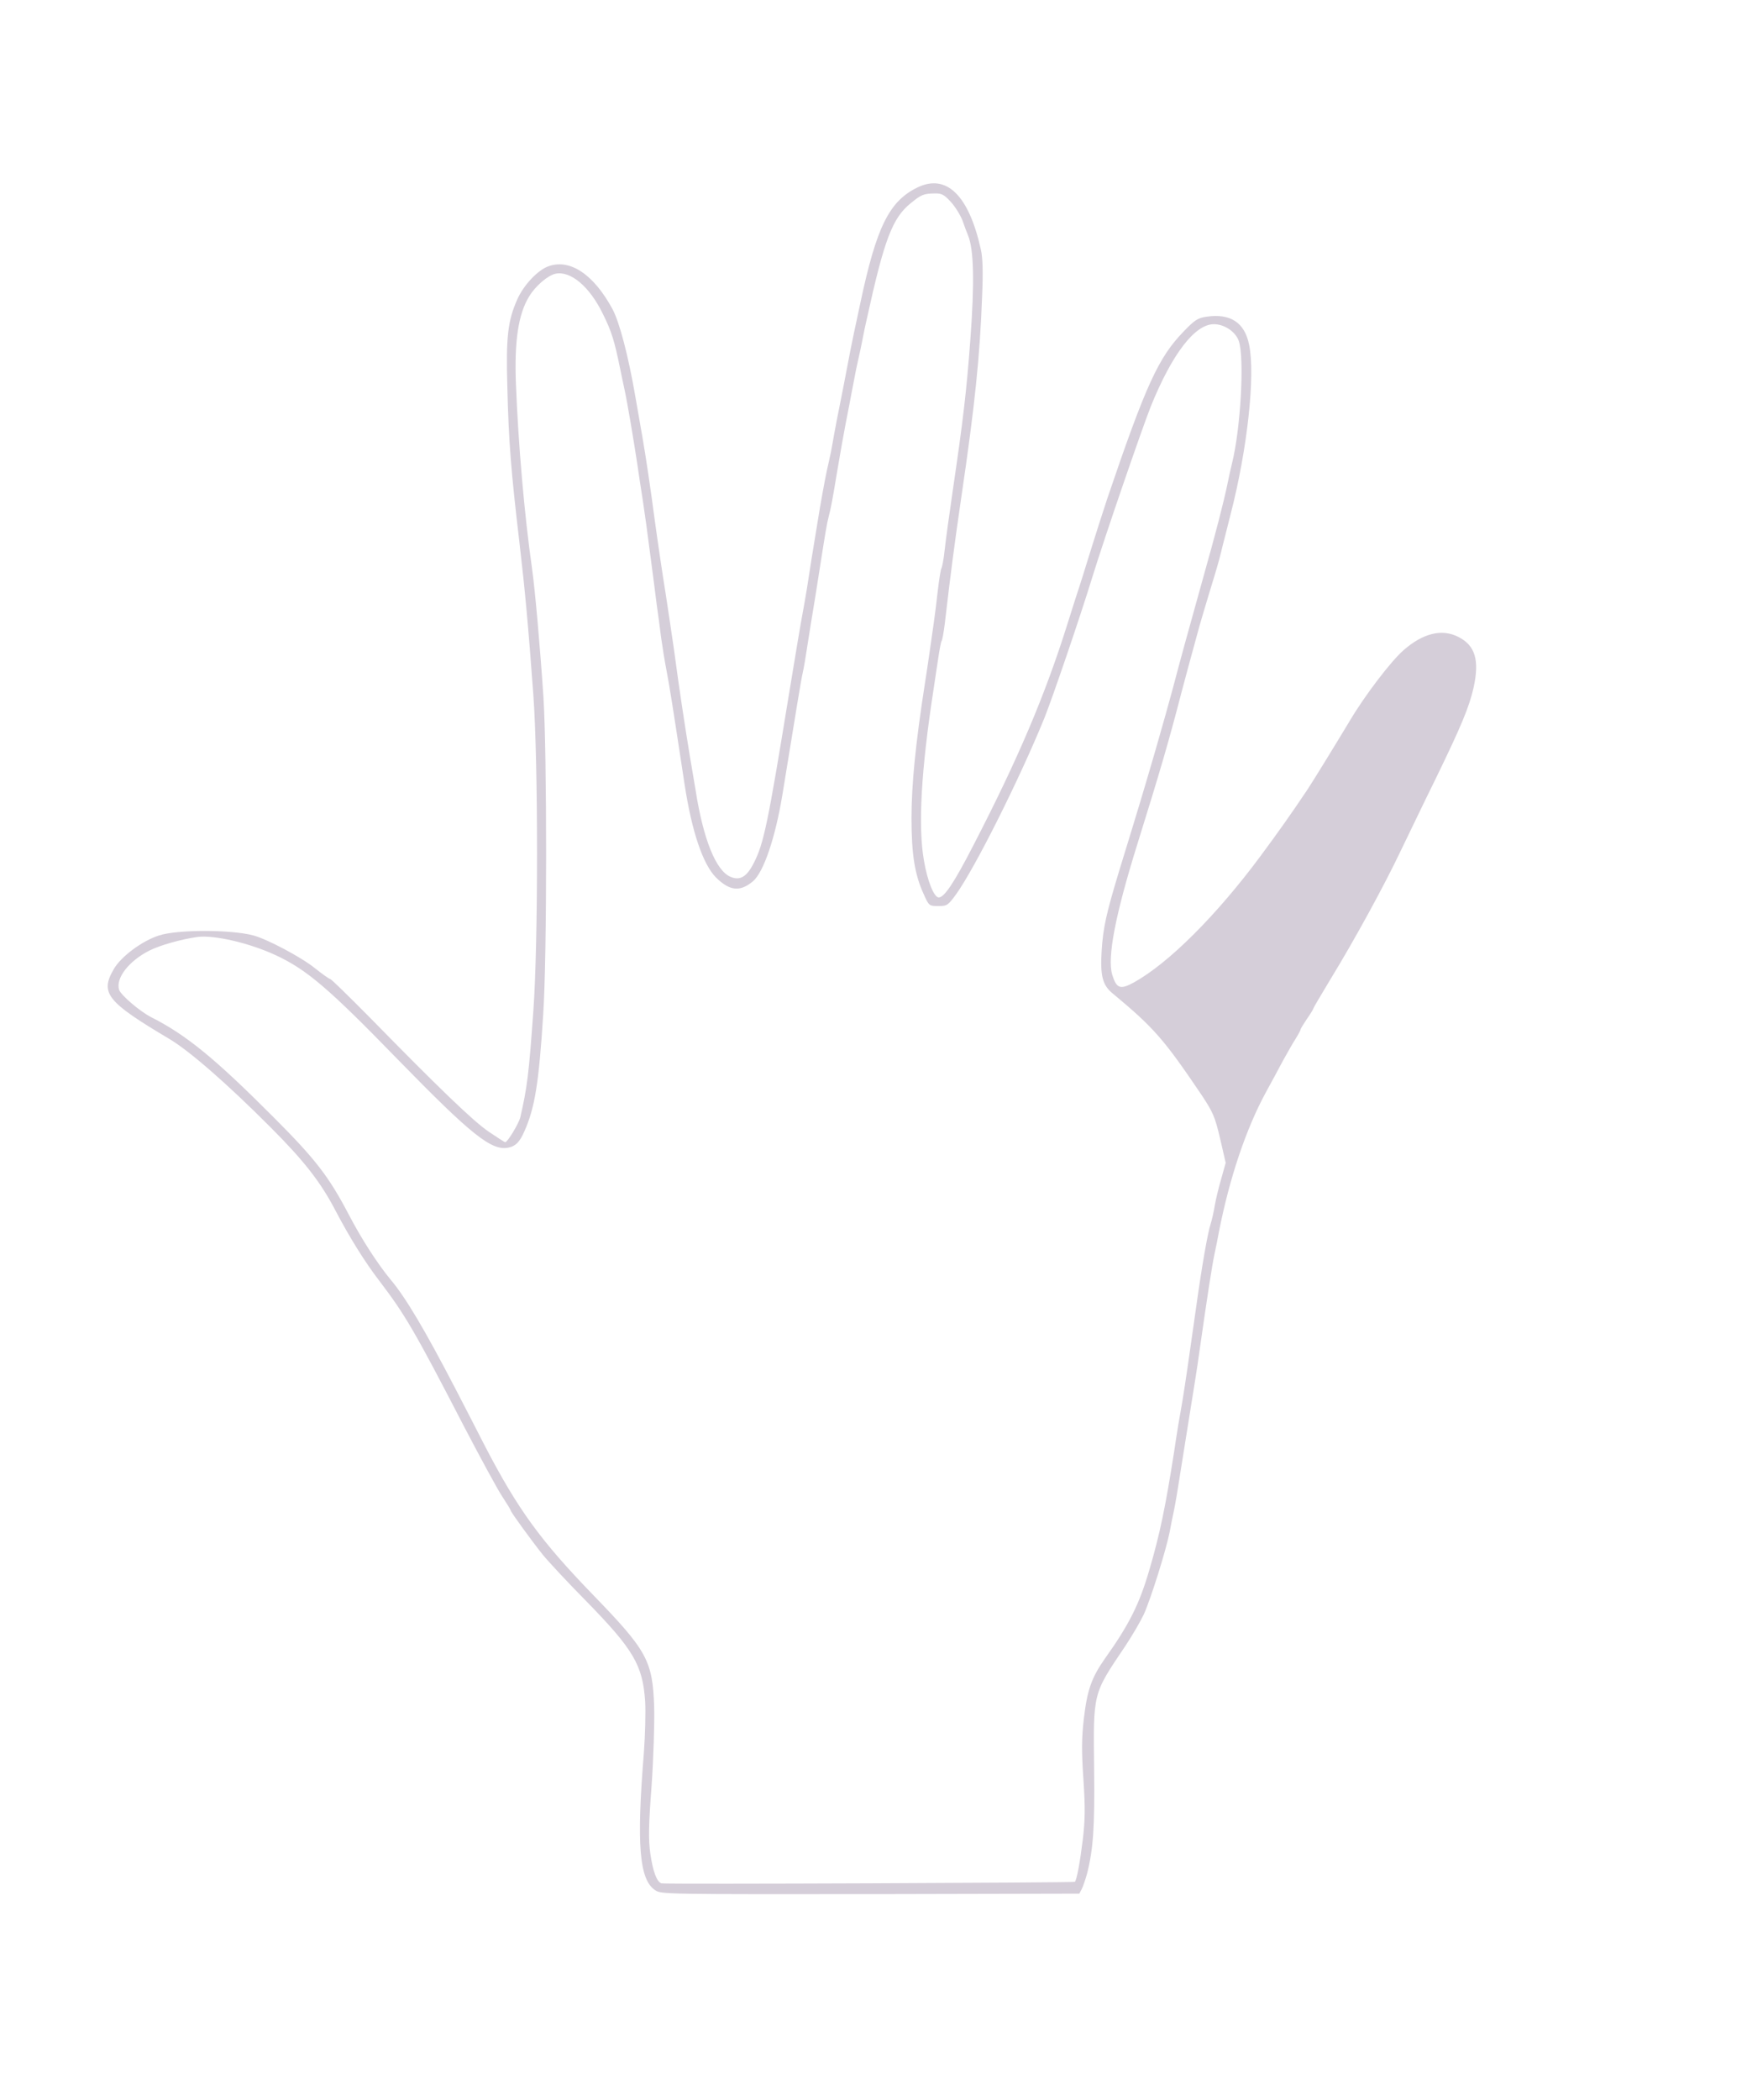 <?xml version="1.0" standalone="no"?>
<!DOCTYPE svg PUBLIC "-//W3C//DTD SVG 20010904//EN"
 "http://www.w3.org/TR/2001/REC-SVG-20010904/DTD/svg10.dtd">
<svg version="1.0" xmlns="http://www.w3.org/2000/svg" fill="#d5ced9"
 width="814pt" height="978pt" viewBox="0 0 814 978"
 preserveAspectRatio="xMidYMid meet">
<g transform="translate(0,978) scale(0.1,-0.1)"
fill="#d5ced9" stroke="none">
<path d="M4275 8907 c-132 -64 -191 -184 -266 -537 -11 -52 -25 -117 -31 -145
-11 -52 -12 -57 -47 -240 -31 -154 -42 -213 -51 -265 -4 -25 -12 -65 -18 -90
-11 -46 -23 -108 -42 -217 -36 -216 -45 -276 -60 -373 -7 -41 -16 -95 -21
-120 -5 -25 -34 -196 -64 -380 -97 -594 -116 -688 -162 -778 -33 -66 -65 -85
-109 -66 -68 28 -127 174 -163 404 -7 41 -19 113 -27 160 -21 127 -50 316 -73
490 -12 85 -31 209 -41 275 -11 66 -34 221 -51 345 -16 124 -41 290 -55 370
-14 80 -29 168 -34 195 -33 191 -74 345 -106 405 -87 161 -196 234 -295 201
-51 -16 -119 -88 -149 -156 -44 -99 -53 -175 -46 -410 6 -251 17 -389 56 -720
27 -231 41 -385 65 -710 23 -319 23 -1157 0 -1475 -21 -295 -29 -357 -61 -495
-7 -28 -59 -115 -70 -115 -3 0 -37 22 -77 49 -72 49 -231 202 -556 534 -96 97
-178 177 -182 177 -5 0 -37 23 -71 50 -63 51 -221 135 -287 153 -105 28 -354
28 -440 0 -79 -25 -178 -99 -211 -157 -65 -112 -32 -152 259 -325 93 -55 270
-209 473 -413 155 -155 233 -255 302 -388 64 -122 137 -240 206 -329 117 -154
162 -230 390 -671 79 -151 160 -301 182 -333 21 -32 38 -60 38 -63 0 -7 100
-144 148 -204 24 -30 115 -128 203 -217 221 -226 264 -299 275 -468 3 -49 0
-157 -6 -240 -35 -428 -21 -591 53 -639 29 -19 34 -19 1084 -18 l892 2 11 21
c6 11 17 44 25 72 29 115 36 216 33 482 -4 365 -8 351 145 578 32 48 71 115
87 149 33 74 103 297 120 383 6 33 15 78 20 100 8 39 17 93 40 240 6 39 15 95
20 125 5 30 14 87 20 125 6 39 15 95 20 125 5 30 14 91 20 135 33 231 57 390
70 450 5 22 14 67 20 100 49 248 125 475 217 645 26 47 62 114 81 150 20 36
46 82 59 102 13 21 23 40 23 43 0 4 14 26 30 50 17 24 30 46 30 49 0 2 35 62
78 133 115 188 253 441 328 599 37 76 109 227 162 334 123 253 157 336 178
427 28 128 8 196 -70 236 -77 40 -166 18 -257 -62 -58 -51 -179 -209 -249
-327 -68 -113 -178 -292 -199 -323 -84 -125 -134 -195 -219 -310 -205 -276
-428 -498 -589 -587 -64 -35 -81 -28 -101 37 -23 80 14 276 117 606 106 340
147 480 206 708 22 84 36 134 84 310 11 39 32 108 46 155 32 104 44 145 55
190 4 19 25 98 44 175 78 302 116 648 86 790 -21 103 -87 146 -198 130 -41 -6
-55 -15 -107 -69 -117 -121 -175 -246 -355 -776 -21 -63 -57 -176 -80 -250
-23 -74 -45 -146 -50 -160 -5 -14 -30 -92 -56 -175 -104 -332 -231 -631 -438
-1031 -90 -175 -136 -244 -162 -244 -22 0 -53 77 -69 172 -28 159 -13 424 45
798 5 36 15 99 21 140 6 41 13 79 16 84 4 5 10 41 15 80 29 249 45 369 78 596
62 419 86 652 96 929 5 115 3 181 -6 220 -56 252 -160 353 -295 288z m155 -67
c21 -23 45 -62 55 -88 9 -26 20 -56 25 -67 28 -66 31 -222 11 -490 -17 -232
-34 -376 -81 -695 -20 -138 -31 -218 -39 -286 -4 -39 -11 -76 -15 -82 -3 -5
-10 -50 -16 -99 -5 -48 -14 -117 -19 -153 -5 -36 -14 -99 -20 -140 -6 -41 -15
-104 -21 -140 -44 -282 -63 -475 -63 -630 0 -169 15 -265 58 -357 23 -52 25
-53 67 -53 41 0 45 3 83 55 87 121 294 533 411 820 37 92 165 466 223 655 60
194 229 685 273 797 99 244 205 383 294 383 49 0 101 -35 116 -78 27 -78 9
-410 -32 -572 -5 -19 -14 -62 -21 -95 -16 -79 -59 -245 -110 -425 -67 -240
-114 -410 -144 -525 -13 -49 -49 -178 -80 -285 -55 -189 -78 -266 -170 -565
-61 -202 -75 -265 -82 -374 -7 -115 4 -159 50 -197 195 -162 240 -214 417
-476 52 -79 61 -99 85 -201 l26 -113 -21 -75 c-12 -41 -25 -96 -30 -124 -4
-27 -13 -66 -19 -85 -14 -43 -41 -196 -70 -405 -33 -234 -46 -324 -61 -417 -6
-32 -14 -84 -20 -115 -5 -32 -14 -87 -19 -123 -40 -256 -67 -387 -116 -553
-46 -158 -94 -254 -206 -411 -63 -90 -83 -146 -99 -282 -10 -87 -11 -148 -2
-280 9 -136 8 -191 -3 -284 -13 -105 -28 -187 -37 -195 -5 -4 -1912 -12 -1926
-7 -22 7 -40 56 -52 140 -9 65 -8 129 6 314 9 130 14 293 12 368 -7 215 -33
262 -284 521 -246 254 -351 399 -504 693 -31 61 -93 181 -137 266 -143 275
-232 426 -303 510 -61 74 -135 188 -196 305 -92 175 -153 255 -349 451 -275
276 -408 384 -570 466 -53 27 -142 103 -150 128 -17 54 46 135 142 183 50 25
146 52 223 63 78 10 243 -28 367 -86 143 -67 245 -154 562 -480 349 -358 442
-432 521 -415 33 7 52 27 73 75 49 109 68 226 88 545 18 268 18 1213 1 1480
-16 239 -39 497 -53 597 -36 252 -64 579 -75 858 -8 201 11 328 62 410 29 48
86 97 122 105 70 15 159 -59 221 -187 40 -80 54 -125 80 -253 7 -33 16 -78 21
-100 13 -58 44 -244 60 -350 5 -38 17 -113 25 -165 8 -52 24 -167 35 -255 12
-88 25 -193 30 -232 6 -40 15 -108 20 -150 6 -43 17 -112 25 -153 13 -64 33
-193 85 -535 34 -220 85 -370 146 -432 64 -63 112 -68 172 -18 50 42 104 202
137 400 69 423 87 535 95 570 5 22 14 74 20 115 12 77 23 146 40 248 5 31 14
89 20 127 27 172 32 202 41 238 10 37 19 85 39 207 17 99 30 174 39 220 5 25
14 71 20 103 6 31 15 81 21 110 5 28 14 72 20 97 6 25 15 68 20 95 5 28 14 68
19 90 81 369 119 470 205 539 49 40 60 44 110 45 33 1 45 -5 76 -39z"/>
</g>
</svg>
